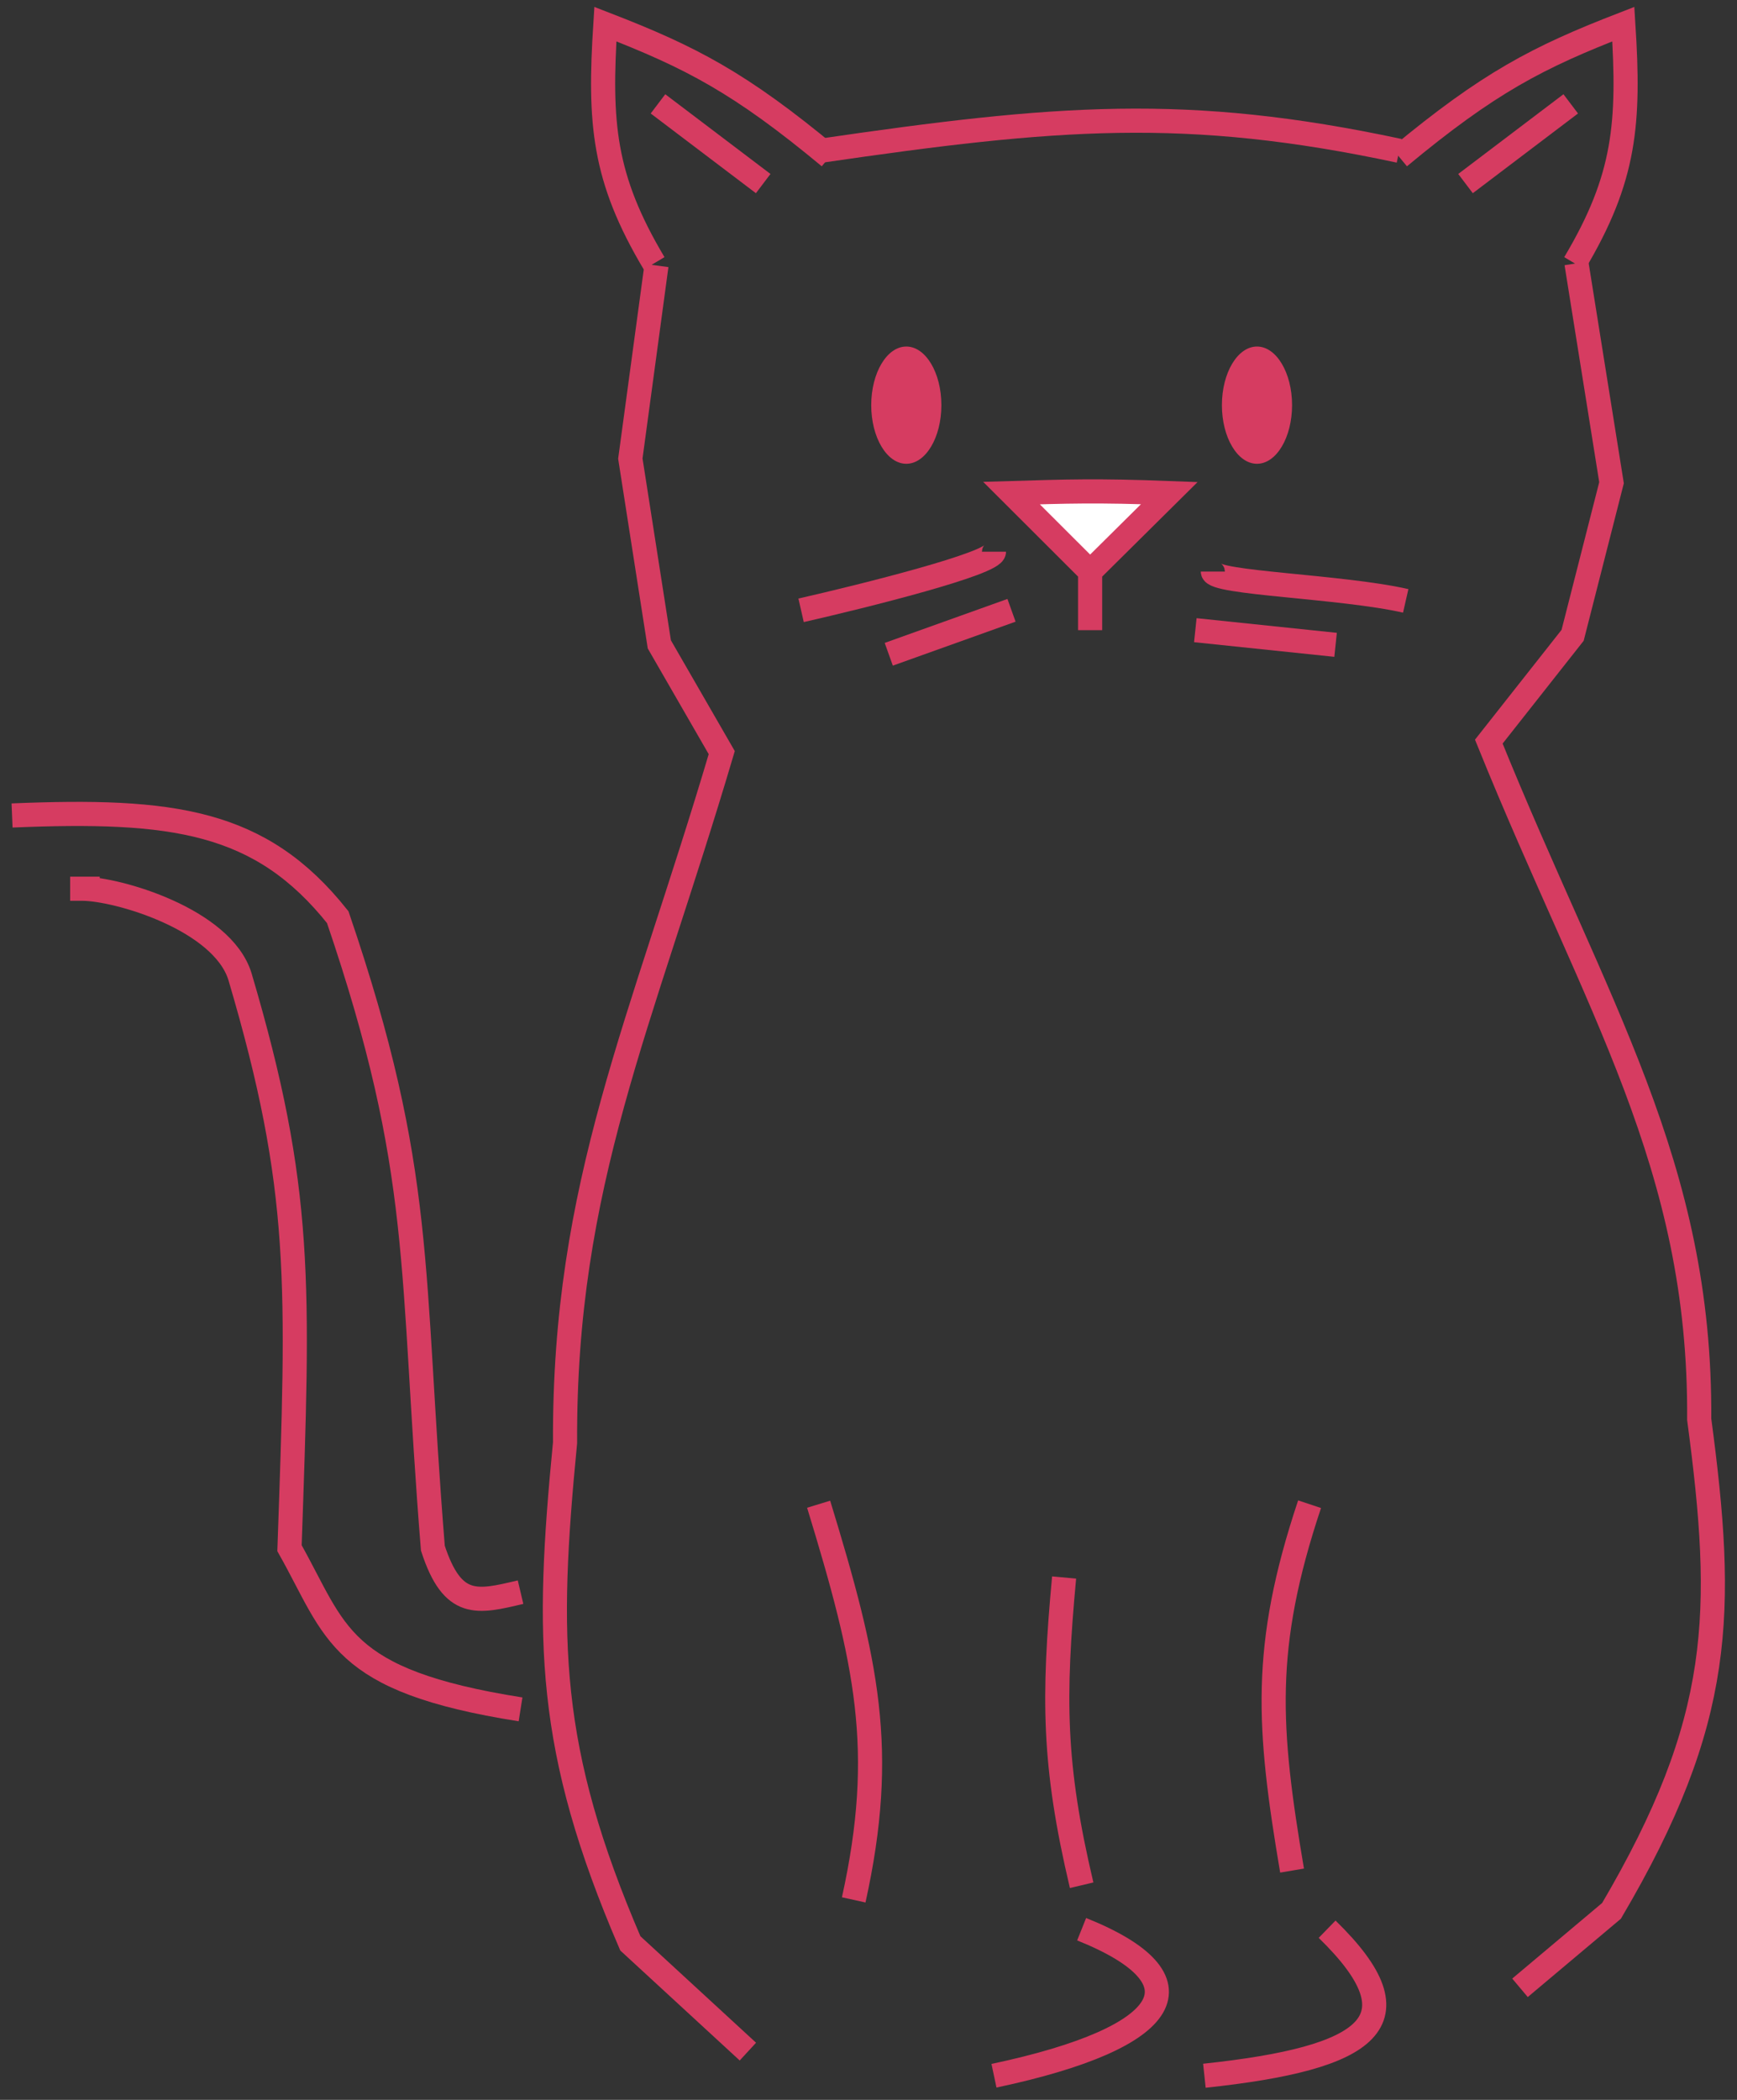 <svg width="72" height="87" viewBox="0 0 72 87" fill="none" xmlns="http://www.w3.org/2000/svg">
<rect x="0" y="0" width="72" height="87" fill="#333333" stroke="none"/>
<ellipse cx="37.567" cy="16.786" rx="1.454" ry="2.429" fill="#D63C61"/>
<ellipse cx="52.103" cy="16.786" rx="1.454" ry="2.429" fill="#D63C61"/>
<path d="M41.201 22.857C41.201 23.343 35.871 24.679 33.206 25.286M41.928 25.286L36.84 27.107" stroke="#D63C61"/>
<path d="M48.469 20.429C45.461 20.315 44.214 20.361 41.928 20.429L45.186 23.681L48.469 20.429Z" fill="white"/>
<path d="M50.274 23.681C50.274 24.166 55.603 24.288 58.268 24.895M49.547 26.109L55.361 26.716M45.186 23.681L48.469 20.429C45.461 20.315 44.214 20.361 41.928 20.429L45.186 23.681ZM45.186 23.681V26.109" stroke="#D63C61"/>
<path d="M33.933 62.321C35.932 68.858 36.76 72.495 35.387 78.714M44.108 65.357C43.65 70.323 43.653 73.112 44.835 78.107M54.283 62.321C52.302 68.25 52.555 71.573 53.557 77.5M44.835 79.929C49.999 82 48.722 84.406 41.201 86M55.01 79.929C58.939 83.754 56.787 85.269 49.923 86" stroke="#D63C61"/>
<path d="M65.346 10.909L66.799 20L65.186 26.322L61.712 30.726C66.21 41.824 70.504 48.266 70.433 58.8C71.498 66.792 71.455 71.263 66.799 79.168L63.005 82.357" stroke="#D63C61"/>
<path d="M27.211 11L26.128 19L27.33 26.697L29.917 31.182C26.568 42.485 23.37 49.045 23.422 59.773C22.63 67.912 22.661 72.465 26.128 80.515L31 85" stroke="#D63C61"/>
<path d="M65.268 10.909C67.378 7.369 67.549 5.097 67.288 1C63.724 2.379 61.703 3.433 58 6.505M65.108 4.303L60.747 7.606" stroke="#D63C61"/>
<path d="M27.114 10.909C25.004 7.369 24.832 5.097 25.093 1C28.658 2.379 30.679 3.433 34.382 6.505M27.274 4.303L31.635 7.606" stroke="#D63C61"/>
<path d="M21.577 65.964C19.779 66.389 18.762 66.656 17.943 64.143C17 52.5 17.633 48.656 14 38C10.803 33.977 7.148 33.512 0.5 33.786M21.577 70.821C14.003 69.627 13.962 67.623 12 64.143C12.382 53.143 12.559 49.301 9.948 40.464C9.216 38.086 4.861 36.821 3.407 36.821C1.954 36.821 4.134 36.821 4.134 36.821" stroke="#D63C61"/>
<path d="M34 6.248C43.782 4.821 49.168 4.363 58 6.248" stroke="#D63C61"/>
</svg>

